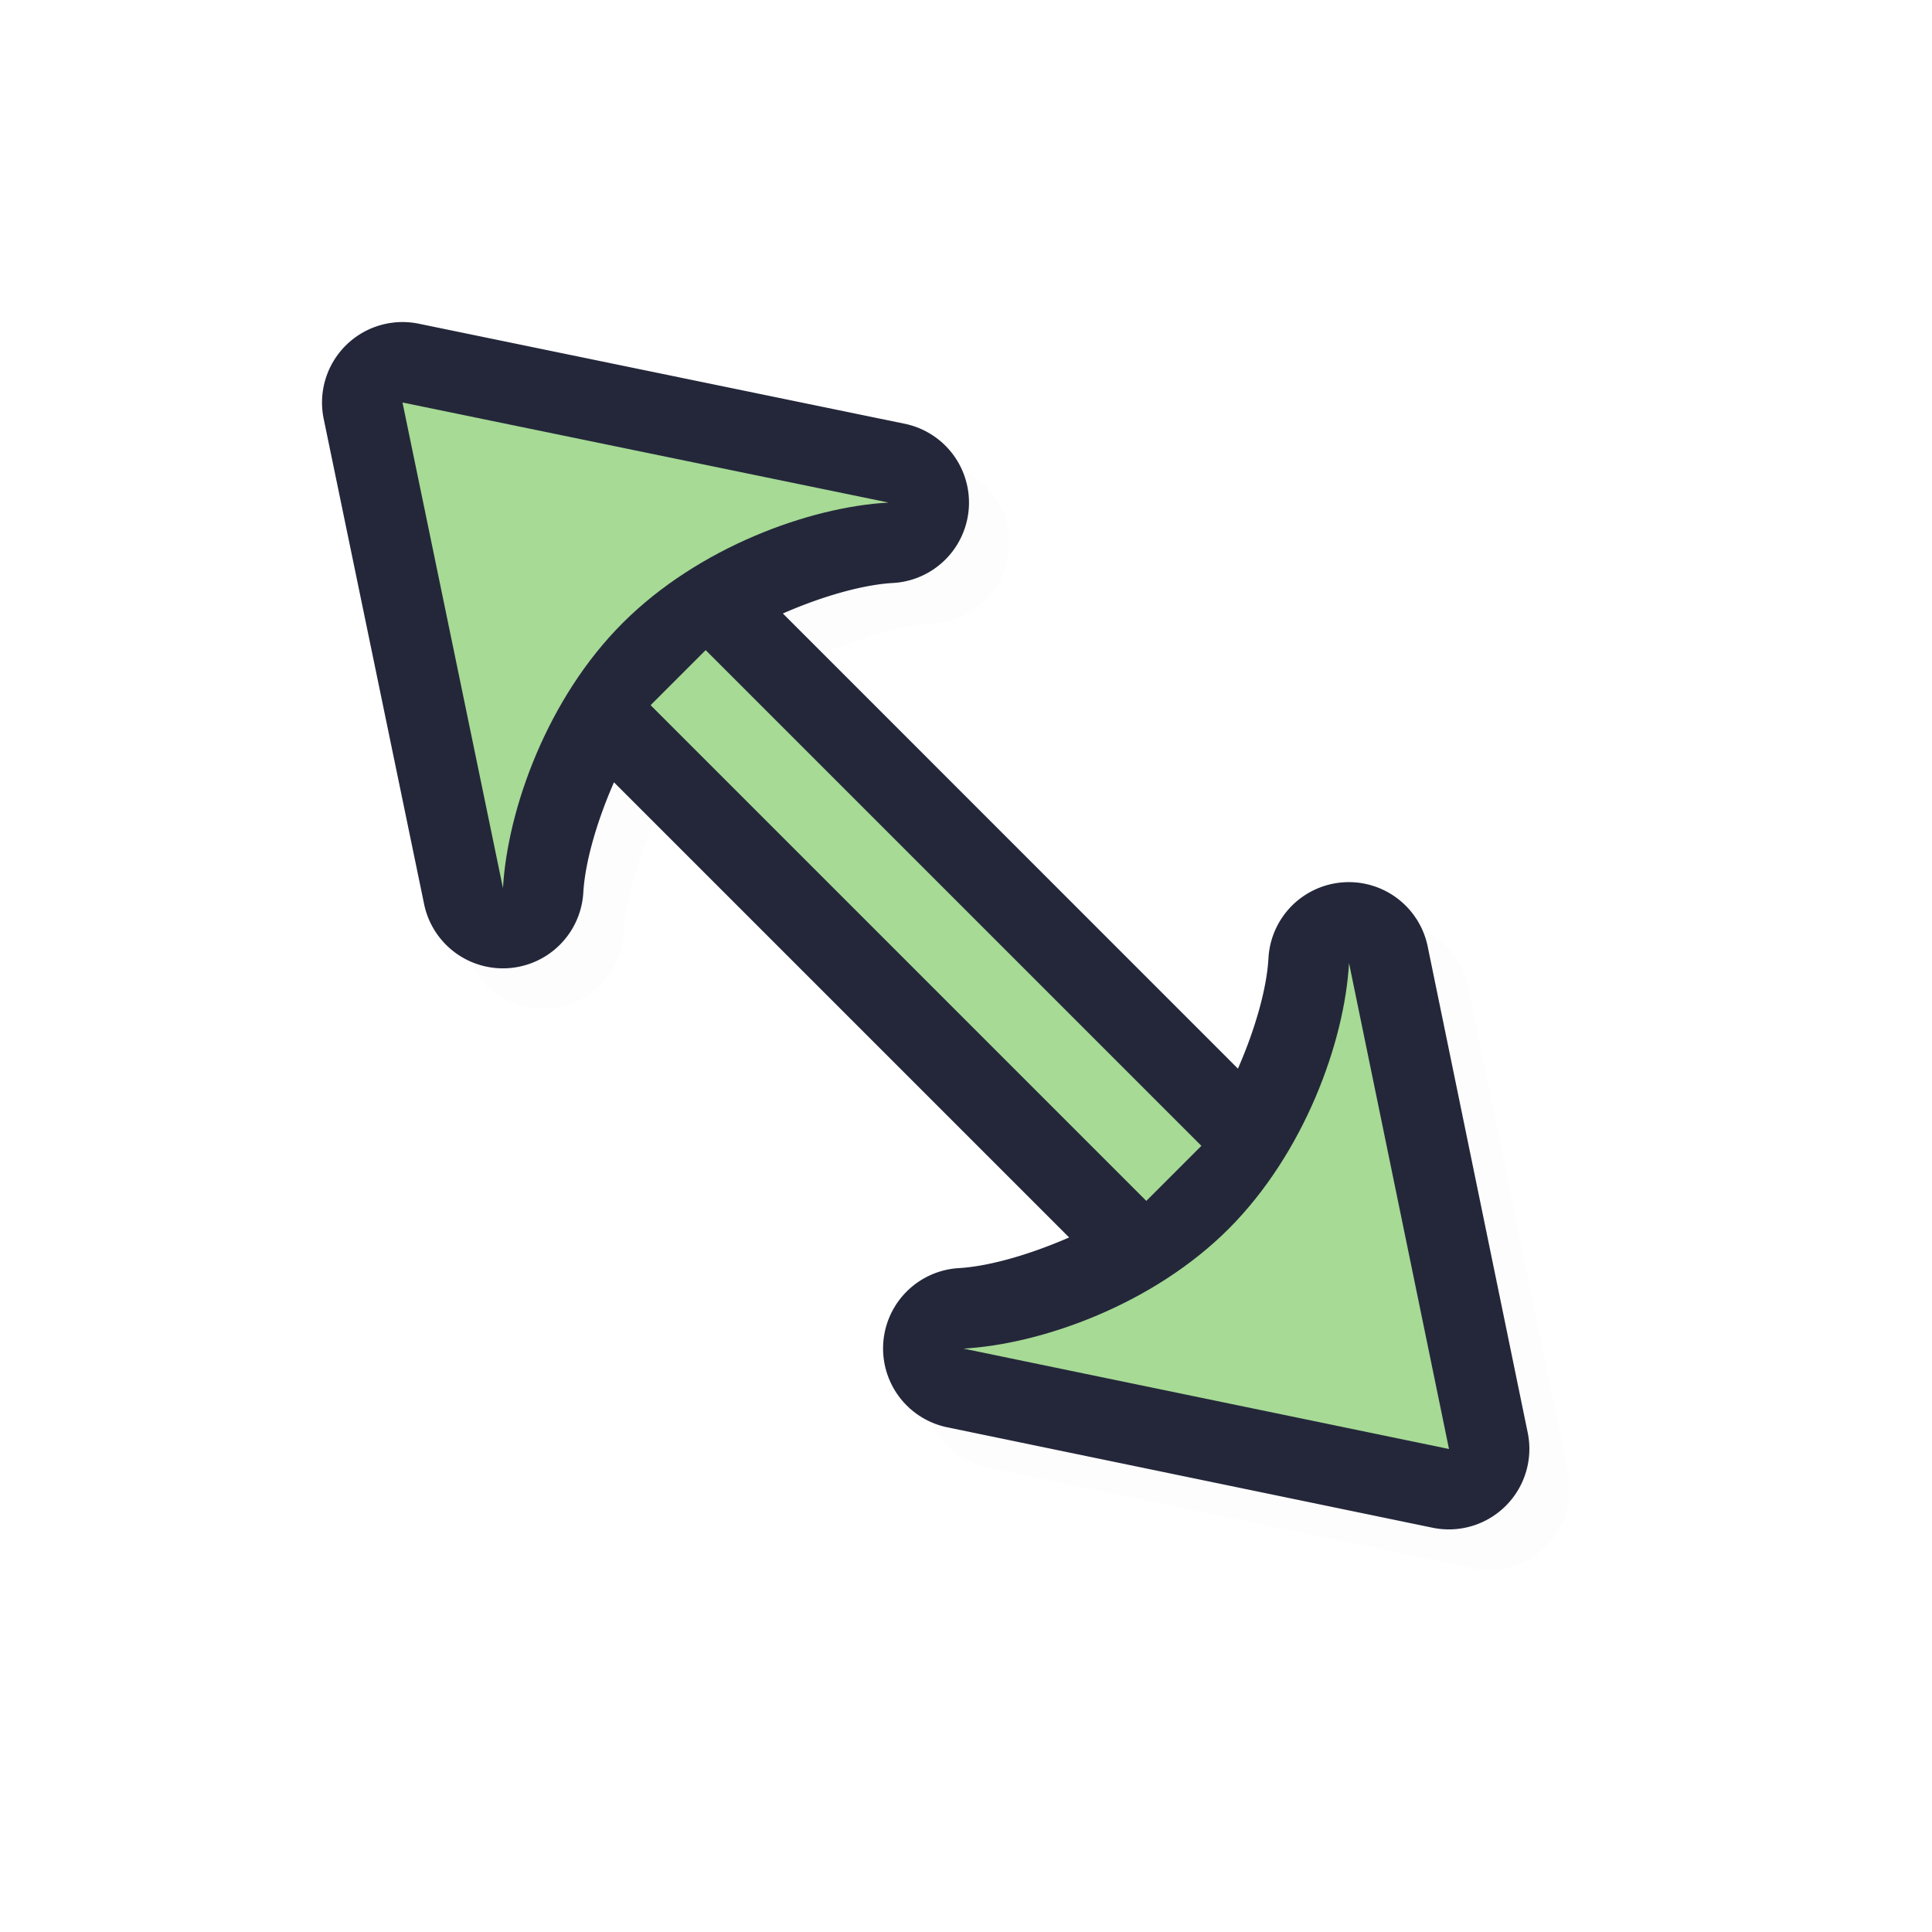 <?xml version="1.0" encoding="UTF-8" standalone="no"?>
<svg
   id="svg5327"
   width="24"
   height="24"
   version="1.1"
   sodipodi:docname="size_fdiag_24.svg"
   inkscape:version="1.1.2 (0a00cf5339, 2022-02-04)"
   xmlns:inkscape="http://www.inkscape.org/namespaces/inkscape"
   xmlns:sodipodi="http://sodipodi.sourceforge.net/DTD/sodipodi-0.dtd"
   xmlns="http://www.w3.org/2000/svg"
   xmlns:svg="http://www.w3.org/2000/svg">
  <path
     style="color:#000000;opacity:0.1;fill:#000000;fill-opacity:1;stroke-linecap:round;stroke-linejoin:round;-inkscape-stroke:none;filter:url(#filter2039)"
     d="M 5.701,4.521 A 1,1 0 0 0 4.522,5.703 l 1.248,6.031 a 1,1 0 0 0 1.977,-0.145 c 0.021,-0.365 0.16,-0.867 0.381,-1.371 l 5.654,5.654 c -0.504,0.22 -1.006,0.36 -1.371,0.381 a 1,1 0 0 0 -0.145,1.977 l 6.031,1.248 a 1,1 0 0 0 1.182,-1.18 l -1.242,-6.037 a 1,1 0 0 0 -1.979,0.145 c -0.02,0.362 -0.158,0.864 -0.379,1.369 L 10.225,8.121 c 0.505,-0.221 1.008,-0.359 1.369,-0.379 A 1,1 0 0 0 11.738,5.764 Z M 6.787,6.785 8.203,7.076 C 7.983,7.242 7.731,7.328 7.529,7.529 7.328,7.73 7.245,7.981 7.08,8.201 Z m 10.137,9.012 0.291,1.416 -1.416,-0.293 c 0.22,-0.165 0.471,-0.248 0.672,-0.449 0.201,-0.202 0.287,-0.453 0.453,-0.674 z"
     id="path1983" />
  <path
     style="color:#000000;fill:#24273A;stroke-linecap:round;stroke-linejoin:round;-inkscape-stroke:none;fill-opacity:1"
     d="M 5.201,4.021 A 1,1 0 0 0 4.021,5.203 l 1.248,6.031 a 1,1 0 0 0 1.977,-0.145 c 0.021,-0.365 0.16,-0.867 0.381,-1.371 l 5.654,5.654 c -0.504,0.22 -1.006,0.36 -1.371,0.381 a 1,1 0 0 0 -0.145,1.977 l 6.031,1.248 a 1,1 0 0 0 1.182,-1.18 l -1.242,-6.037 a 1,1 0 0 0 -1.979,0.145 c -0.02,0.362 -0.158,0.864 -0.379,1.369 L 9.725,7.621 C 10.229,7.4 10.732,7.262 11.094,7.242 A 1,1 0 0 0 11.238,5.264 Z M 6.287,6.285 7.703,6.576 C 7.483,6.742 7.231,6.828 7.029,7.029 6.828,7.23 6.745,7.481 6.58,7.701 Z m 10.137,9.012 0.291,1.416 -1.416,-0.293 c 0.22,-0.165 0.471,-0.248 0.672,-0.449 0.201,-0.202 0.287,-0.453 0.453,-0.674 z"
     id="path1923" />
  <path
     id="path994"
     style="fill:#A6DA95;fill-opacity:1;stroke:none;stroke-width:0;stroke-linecap:round;stroke-linejoin:round;stroke-miterlimit:4;stroke-dasharray:none;stroke-dashoffset:0;stroke-opacity:1;paint-order:normal"
     d="M 11.038,6.243 5,5 6.248,11.032 C 6.305,10.052 6.798,8.674 7.737,7.737 8.675,6.8 10.055,6.297 11.038,6.243 Z m 5.72,5.72 c -0.055,0.983 -0.557,2.362 -1.494,3.301 -0.937,0.938 -2.315,1.432 -3.295,1.489 L 18,18 Z M 8.766,8.076 8.082,8.76 14.24,14.918 14.924,14.234 Z"
     sodipodi:nodetypes="ccccccccccccccc" />
  <sodipodi:namedview
     id="namedview13"
     pagecolor="#ffffff"
     bordercolor="#666666"
     borderopacity="1.0"
     inkscape:pageshadow="2"
     inkscape:pageopacity="0.0"
     inkscape:pagecheckerboard="0"
     showgrid="true"
     inkscape:zoom="17.31"
     inkscape:cx="13.229347"
     inkscape:cy="16.002311"
     inkscape:window-width="1896"
     inkscape:window-height="1020"
     inkscape:window-x="9"
     inkscape:window-y="45"
     inkscape:window-maximized="1"
     inkscape:current-layer="svg5327">
    <inkscape:grid
       type="xygrid"
       id="grid1372" />
  </sodipodi:namedview>
  <defs
     id="defs5329">
    <filter
       id="filter937"
       style="color-interpolation-filters:sRGB"
       width="1.152"
       height="1.099"
       x="-0.08"
       y="-0.05">
      <feGaussianBlur
         id="feGaussianBlur939"
         stdDeviation=".413" />
    </filter>
    <filter
       id="filter939"
       style="color-interpolation-filters:sRGB"
       width="1.12"
       height="1.12"
       x="-0.06"
       y="-0.06">
      <feGaussianBlur
         id="feGaussianBlur941"
         stdDeviation=".675" />
    </filter>
    <filter
       id="filter820"
       style="color-interpolation-filters:sRGB"
       width="1.144"
       height="1.144"
       x="-0.072"
       y="-0.072">
      <feGaussianBlur
         id="feGaussianBlur822"
         stdDeviation=".81" />
    </filter>
    <filter
       inkscape:collect="always"
       style="color-interpolation-filters:sRGB"
       id="filter2039"
       x="-0.023"
       y="-0.023"
       width="1.047"
       height="1.047">
      <feGaussianBlur
         inkscape:collect="always"
         stdDeviation="0.147"
         id="feGaussianBlur2041" />
    </filter>
  </defs>
</svg>
